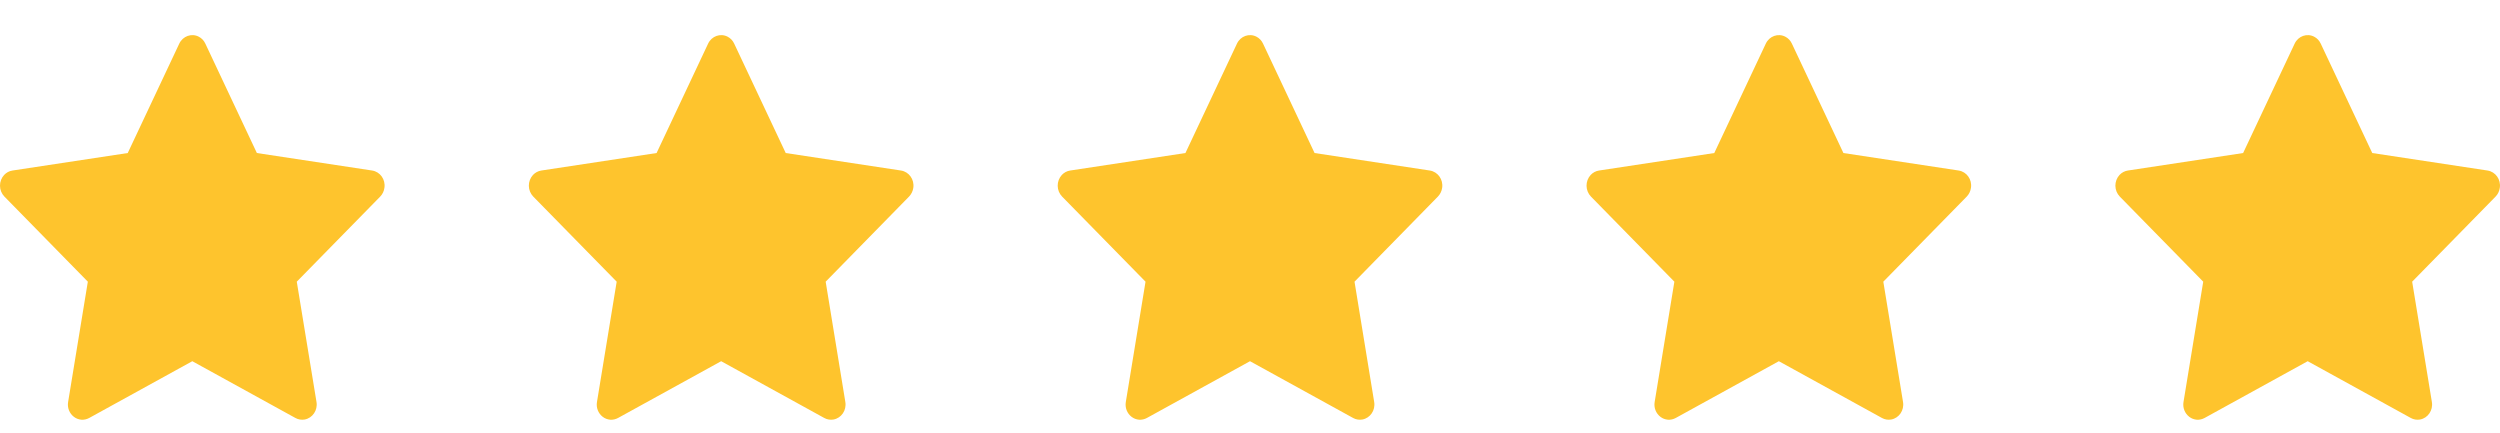 <svg width="52" height="9" viewBox="0 0 52 9" fill="none" xmlns="http://www.w3.org/2000/svg">
<path d="M7.741 3.547L5.343 3.183L4.271 0.907C4.242 0.844 4.194 0.794 4.134 0.763C3.985 0.686 3.804 0.75 3.729 0.907L2.657 3.183L0.259 3.547C0.192 3.557 0.132 3.59 0.086 3.639C0.03 3.7 -0.001 3.781 2.65856e-05 3.865C0.001 3.949 0.034 4.029 0.091 4.088L1.827 5.859L1.417 8.361C1.407 8.419 1.413 8.479 1.434 8.533C1.456 8.588 1.491 8.635 1.537 8.67C1.582 8.705 1.636 8.725 1.693 8.73C1.749 8.734 1.805 8.721 1.855 8.694L4 7.513L6.145 8.694C6.204 8.727 6.272 8.737 6.337 8.726C6.501 8.696 6.612 8.533 6.583 8.361L6.173 5.859L7.909 4.088C7.956 4.039 7.987 3.976 7.996 3.907C8.022 3.733 7.907 3.573 7.741 3.547Z" fill="#FEC42D"/>
<path d="M18.741 3.547L16.343 3.183L15.271 0.907C15.242 0.844 15.194 0.794 15.134 0.763C14.985 0.686 14.803 0.75 14.729 0.907L13.657 3.183L11.259 3.547C11.193 3.557 11.132 3.59 11.086 3.639C11.03 3.7 10.999 3.781 11 3.865C11.001 3.949 11.034 4.029 11.091 4.088L12.827 5.859L12.417 8.361C12.407 8.419 12.413 8.479 12.434 8.533C12.456 8.588 12.491 8.635 12.537 8.67C12.582 8.705 12.636 8.725 12.693 8.73C12.749 8.734 12.805 8.721 12.855 8.694L15 7.513L17.145 8.694C17.204 8.727 17.272 8.737 17.337 8.726C17.501 8.696 17.612 8.533 17.583 8.361L17.174 5.859L18.909 4.088C18.956 4.039 18.987 3.976 18.997 3.907C19.022 3.733 18.907 3.573 18.741 3.547Z" fill="#FEC42D"/>
<path d="M29.741 3.547L27.343 3.183L26.271 0.907C26.242 0.844 26.194 0.794 26.134 0.763C25.985 0.686 25.803 0.75 25.729 0.907L24.657 3.183L22.259 3.547C22.192 3.557 22.132 3.59 22.086 3.639C22.03 3.7 21.999 3.781 22 3.865C22.001 3.949 22.034 4.029 22.091 4.088L23.827 5.859L23.417 8.361C23.407 8.419 23.413 8.479 23.434 8.533C23.456 8.588 23.491 8.635 23.537 8.67C23.582 8.705 23.636 8.725 23.692 8.73C23.749 8.734 23.805 8.721 23.855 8.694L26 7.513L28.145 8.694C28.204 8.727 28.272 8.737 28.337 8.726C28.501 8.696 28.612 8.533 28.583 8.361L28.174 5.859L29.909 4.088C29.956 4.039 29.987 3.976 29.997 3.907C30.022 3.733 29.907 3.573 29.741 3.547Z" fill="#FEC42D"/>
<path d="M40.741 3.547L38.343 3.183L37.271 0.907C37.242 0.844 37.194 0.794 37.134 0.763C36.985 0.686 36.803 0.75 36.729 0.907L35.657 3.183L33.259 3.547C33.193 3.557 33.132 3.59 33.086 3.639C33.03 3.7 32.999 3.781 33 3.865C33.001 3.949 33.034 4.029 33.091 4.088L34.827 5.859L34.417 8.361C34.407 8.419 34.413 8.479 34.434 8.533C34.456 8.588 34.491 8.635 34.537 8.67C34.582 8.705 34.636 8.725 34.693 8.73C34.749 8.734 34.805 8.721 34.855 8.694L37 7.513L39.145 8.694C39.204 8.727 39.272 8.737 39.337 8.726C39.501 8.696 39.612 8.533 39.583 8.361L39.173 5.859L40.909 4.088C40.956 4.039 40.987 3.976 40.996 3.907C41.022 3.733 40.907 3.573 40.741 3.547Z" fill="#FEC42D"/>
<path d="M51.741 3.547L49.343 3.183L48.271 0.907C48.242 0.844 48.194 0.794 48.134 0.763C47.985 0.686 47.803 0.75 47.729 0.907L46.657 3.183L44.259 3.547C44.193 3.557 44.132 3.59 44.086 3.639C44.03 3.7 43.999 3.781 44 3.865C44.001 3.949 44.034 4.029 44.091 4.088L45.827 5.859L45.417 8.361C45.407 8.419 45.413 8.479 45.434 8.533C45.456 8.588 45.491 8.635 45.537 8.67C45.582 8.705 45.636 8.725 45.693 8.73C45.749 8.734 45.805 8.721 45.855 8.694L48 7.513L50.145 8.694C50.204 8.727 50.272 8.737 50.337 8.726C50.501 8.696 50.612 8.533 50.583 8.361L50.173 5.859L51.909 4.088C51.956 4.039 51.987 3.976 51.996 3.907C52.022 3.733 51.907 3.573 51.741 3.547Z" fill="#FEC42D"/>
</svg>
